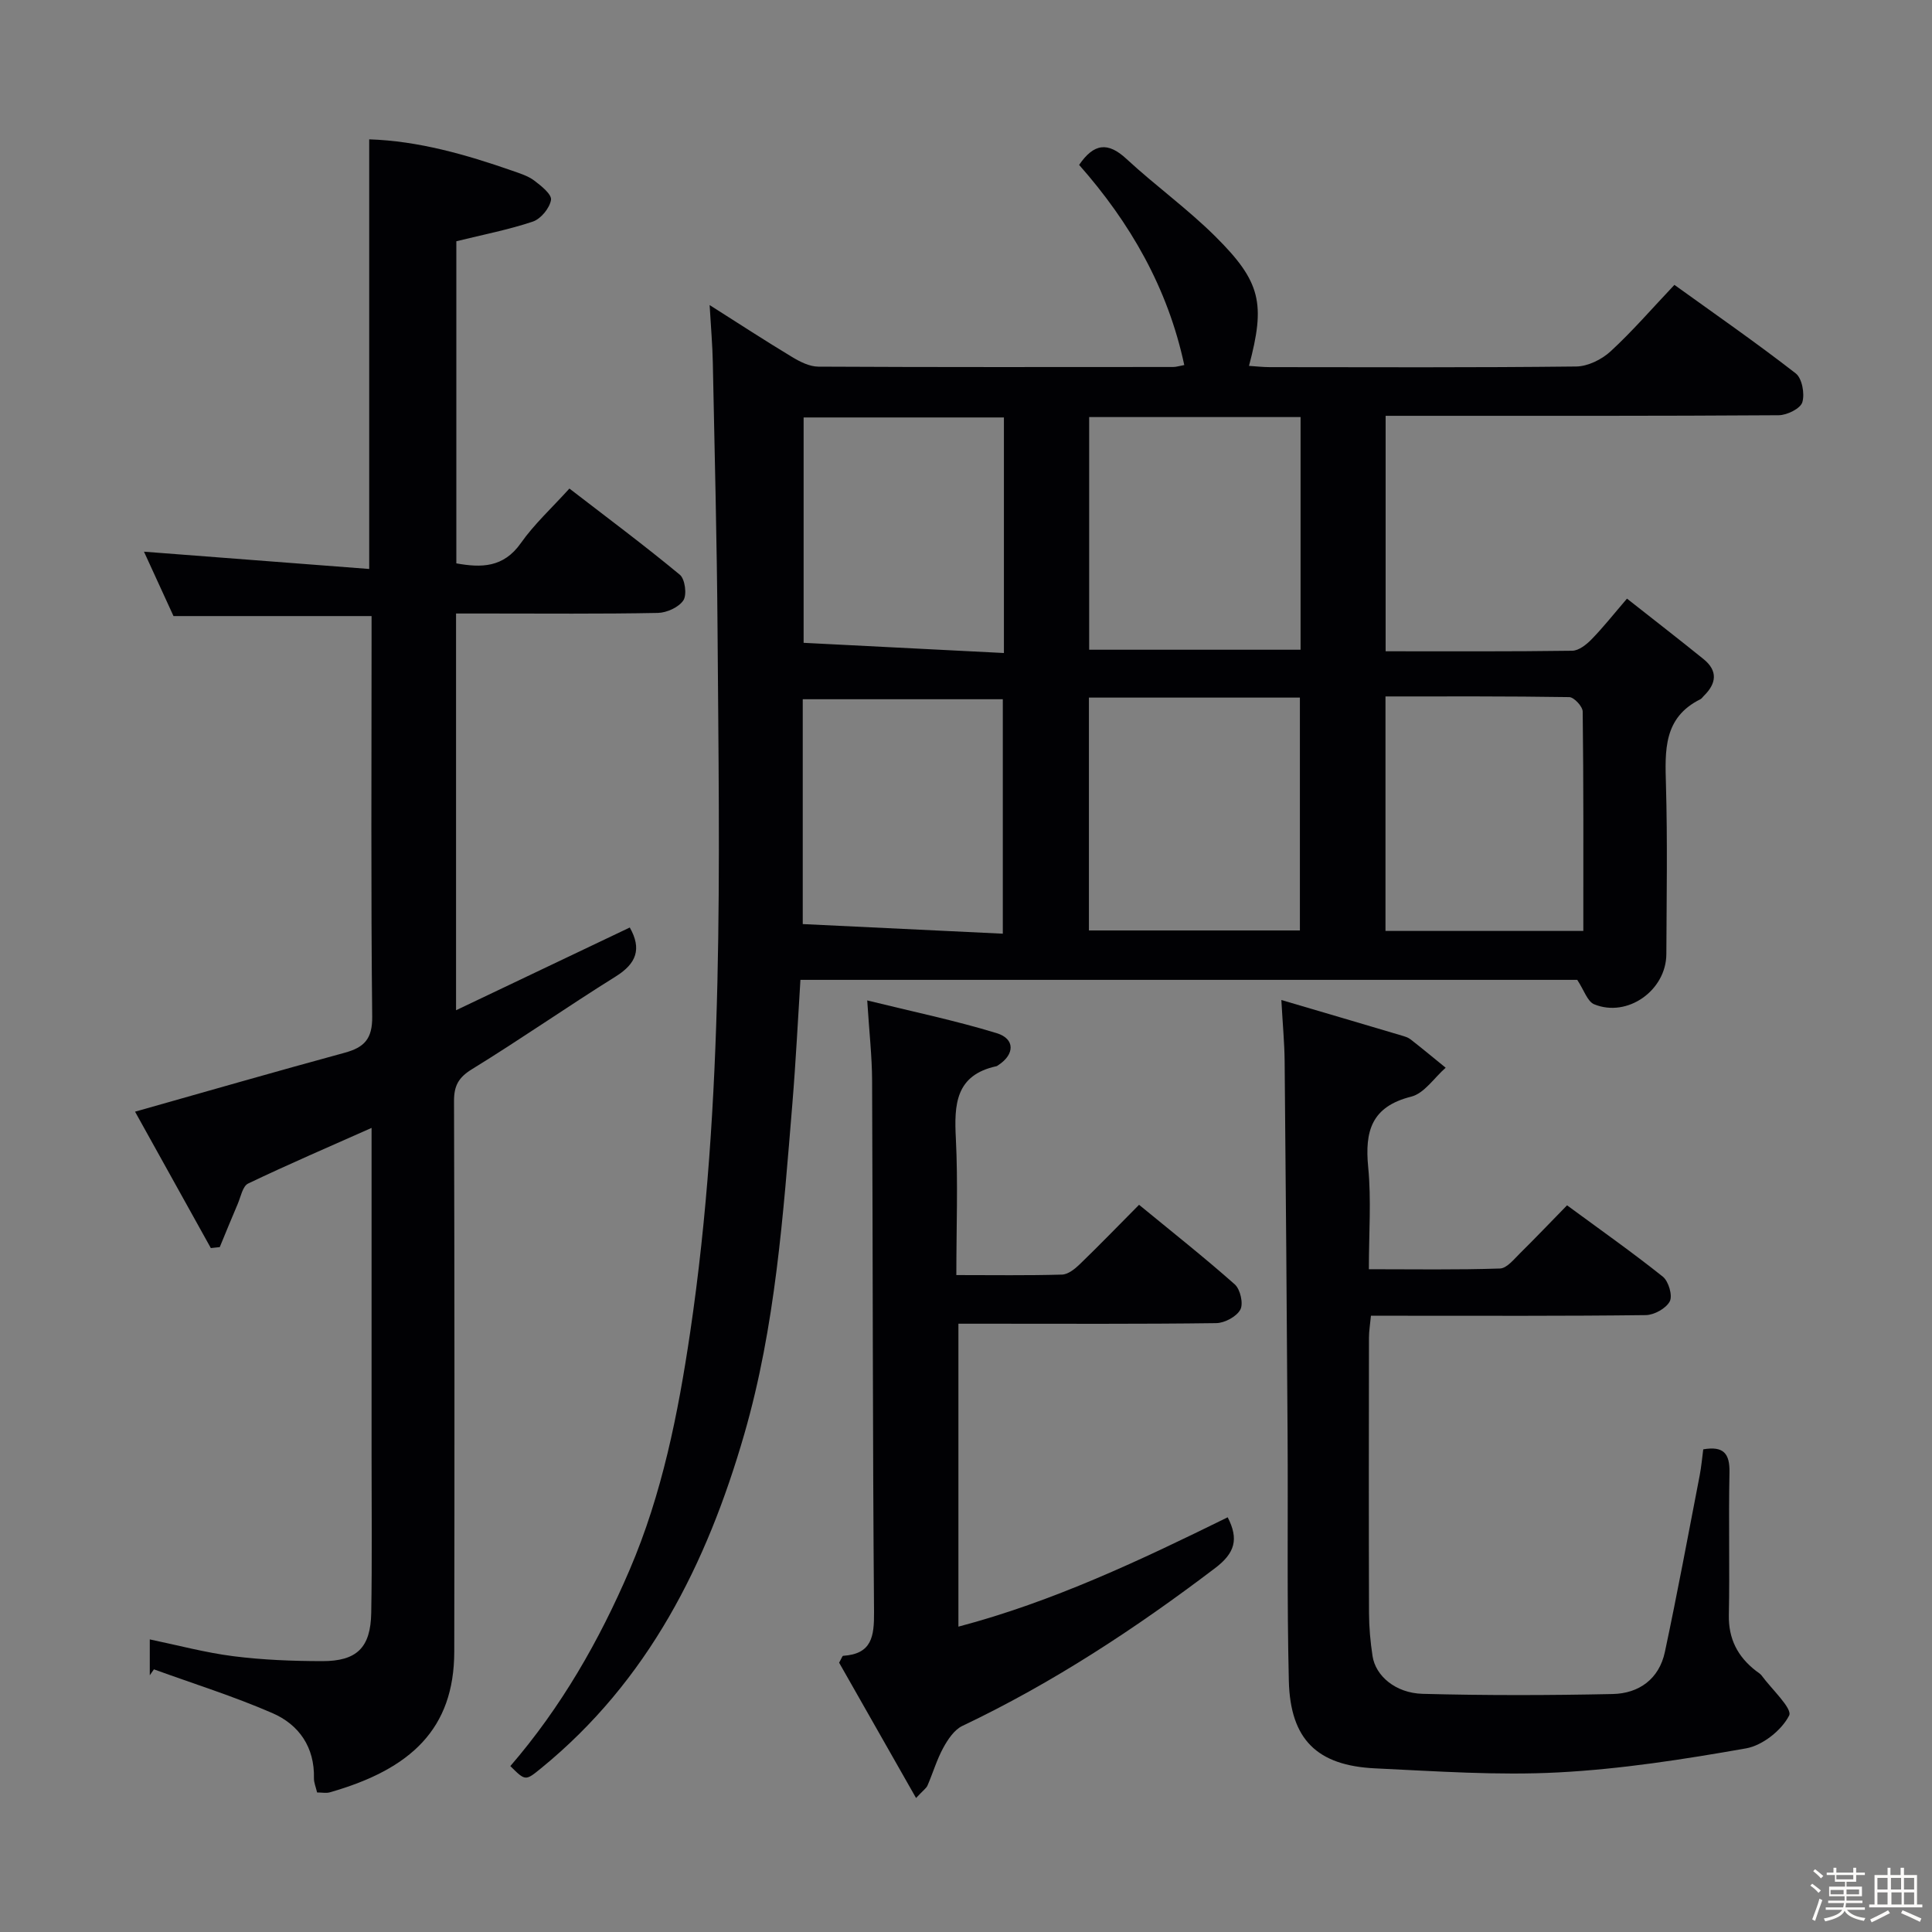 <svg enable-background="new 0 0 400 400" viewBox="0 0 400 400" xmlns="http://www.w3.org/2000/svg"><rect x="0" y="0" width="400" height="400" fill="#808080" stroke="none"/><path d="m374.8 390.4.4-.4c.7.5 1.3 1 1.8 1.4l-.5.5c-.5-.6-1.1-1.1-1.7-1.5zm1 7.3-.6-.3c.5-1.4 1.1-2.8 1.5-4.3.2.1.4.2.6.3-.5 1.3-1 2.8-1.5 4.3zm-.4-10.3.4-.4c.4.3 1 .8 1.7 1.4l-.5.5c-.4-.5-1-1-1.6-1.5zm2.5.3h1.7v-1h.6v1h3.5v-1h.6v1h1.8v.5h-1.8v1.4h-2v1h3.2v2h-3.2v.9h3.3v.5h-3.4c0 .3-.1.6-.1.9h4v.5h-3.7c.7.9 1.9 1.5 3.8 1.7-.1.2-.2.4-.3.6-2.1-.4-3.5-1.1-4-2.1-.4 1-1.8 1.7-4 2.2-.1-.2-.2-.4-.3-.6 2.1-.4 3.4-1 3.8-1.8h-3.4v-.5h3.6c.1-.3.1-.6.2-.9h-3.3v-.5h3.4c0-.3 0-.6 0-.9h-3.2v-2h3.3v-1h-2.1v-1.4h-1.7v-.5zm1.1 3.5v1h2.7c0-.3 0-.4 0-.4 0-.1 0-.2 0-.2 0-.1 0-.2 0-.3h-2.7zm1.2-3v.9h3.5v-.9zm4.7 3h-2.6v.6.4h2.6z" fill="#fcfbfa"/><path d="m393.6 386.7h.6v1.5h2.7v6.1h1.1v.6h-11v-.6h1.1v-6.1h2.7v-1.5h.6v1.5h2.1v-1.5zm-2.7 8.8.4.6c-1.2.6-2.5 1.3-3.8 1.9-.1-.2-.2-.4-.3-.6 1.2-.6 2.5-1.2 3.7-1.9zm-2.2-6.7v2.4h2.1v-2.4zm0 3v2.5h2.1v-2.5zm2.8-3v2.4h2.1v-2.4zm.1 3v2.5h2.1v-2.5h-2.2zm5.9 6.1c-1.4-.7-2.7-1.3-3.9-1.8l.3-.6c1.5.6 2.7 1.2 3.9 1.7zm-1.2-9.1h-2.1v2.4h2.1zm-2.1 3v2.5h2.1v-2.5z" fill="#fcfbfa"/><g fill="#010104"><path d="m326.55 202.87c-53.1 0-106.7 0-160.83 0-.5 7.89-.94 16.79-1.67 25.66-1.9 23-3.5 46.04-9.95 68.38-7.76 26.89-19.89 51.1-42.09 69.2-3.23 2.63-3.22 2.64-6.35-.46 10.48-12.14 18.38-25.89 24.7-40.64 6.74-15.73 10.03-32.32 12.52-49.08 7.16-48.28 6.02-96.9 5.68-145.48-.13-18.47-.61-36.95-.98-55.42-.07-3.6-.39-7.19-.66-11.87 6.23 3.95 11.59 7.45 17.07 10.75 1.64.99 3.61 1.99 5.44 2 24.49.13 48.99.08 73.48.07.63 0 1.26-.22 2.28-.4-3.42-16-11.22-29.49-21.77-41.44 3.06-4.47 5.95-4.81 9.8-1.24 5.97 5.53 12.65 10.33 18.41 16.06 9.47 9.4 10.39 13.9 6.96 26.79 1.46.09 2.86.26 4.26.26 21.16.02 42.32.11 63.48-.13 2.42-.03 5.3-1.45 7.13-3.14 4.52-4.16 8.56-8.85 13.21-13.76 8.36 6.02 16.91 11.95 25.11 18.32 1.32 1.02 1.91 4.24 1.37 5.99-.4 1.3-3.15 2.66-4.87 2.68-25.16.17-50.32.12-75.48.12-1.82 0-3.65 0-5.92 0v48.75c13.05 0 25.84.07 38.63-.11 1.37-.02 2.95-1.28 4.01-2.37 2.42-2.48 4.57-5.21 7.33-8.42 5.48 4.32 10.72 8.37 15.86 12.53 2.99 2.42 2.67 5.05.05 7.6-.24.23-.43.56-.71.7-7.69 3.81-7.33 10.63-7.13 17.77.33 11.65.13 23.32.08 34.99-.03 7.53-8.07 13.23-14.96 10.39-1.41-.61-2.08-2.93-3.49-5.05zm-101.05-116.52v48.17h43.77c0-16.2 0-32.11 0-48.17-14.73 0-29.14 0-43.77 0zm-.05 58.08v48.21h43.68c0-16.16 0-32.18 0-48.21-14.75 0-29.03 0-43.68 0zm102.36 48.31c0-15.52.06-30.47-.13-45.42-.01-1.05-1.8-2.98-2.78-2.99-12.6-.2-25.21-.14-38.05-.14v48.55zm-119.96-106.31c-14.19 0-27.88 0-41.47 0v46.66c13.99.71 27.63 1.4 41.47 2.11 0-16.88 0-32.64 0-48.77zm-41.65 104.89c14.15.68 27.82 1.34 41.42 1.99 0-17.02 0-32.91 0-48.54-14.09 0-27.8 0-41.42 0z"/><path d="m76.44 117.8c0-30.56 0-59.49 0-88.95 10.17.33 19.96 3.13 29.63 6.5 1.56.55 3.24 1.06 4.53 2.03 1.45 1.09 3.67 2.87 3.48 4.01-.28 1.7-2.1 3.92-3.74 4.48-5.01 1.69-10.25 2.69-15.86 4.08v66.69c5.11.91 9.73.95 13.36-4.2 2.75-3.91 6.36-7.22 10.05-11.29 7.77 5.99 15.48 11.73 22.87 17.85 1.07.89 1.49 4.12.73 5.29-.95 1.44-3.44 2.57-5.29 2.61-11.83.23-23.66.12-35.49.12-1.98 0-3.96 0-6.29 0v82.14c12.22-5.82 24.1-11.48 35.97-17.13 2.51 4.43 1.38 7.46-2.9 10.13-10.01 6.25-19.7 13.01-29.75 19.19-2.82 1.73-3.75 3.44-3.74 6.64.11 37.99.11 75.98.05 113.98-.03 15.96-8.96 24.32-25.75 29.11-.75.22-1.62.03-2.65.03-.25-1.1-.67-2.03-.65-2.95.15-6.44-3.1-11.09-8.6-13.48-7.98-3.47-16.33-6.08-24.53-9.06-.29.41-.57.82-.86 1.23 0-2.38 0-4.76 0-7.43 5.78 1.2 11.49 2.74 17.3 3.48 6.08.77 12.25 1.01 18.38 1.02 7.2.02 10.05-2.8 10.17-10 .19-10.83.07-21.66.07-32.49 0-22.49 0-44.97 0-67.91-8.79 3.91-17.26 7.55-25.56 11.52-1.14.55-1.52 2.75-2.16 4.24-1.27 2.96-2.48 5.94-3.71 8.92-.62.07-1.23.13-1.85.2-5.27-9.49-10.54-18.98-15.69-28.24 14.82-4.19 29.08-8.3 43.4-12.2 4.04-1.1 5.75-2.85 5.7-7.48-.28-25.99-.13-51.99-.13-77.98 0-1.63 0-3.27 0-4.95-13.83 0-27.23 0-41.01 0-2.02-4.4-4.2-9.17-6.11-13.33 15.54 1.18 31 2.38 46.63 3.58z"/><path d="m324.44 249.55c6.84 5.03 13.49 9.71 19.83 14.77 1.19.95 2.06 3.92 1.44 5.11-.76 1.46-3.23 2.83-4.97 2.85-16.82.21-33.65.13-50.47.13-1.98 0-3.97 0-6.43 0-.16 1.72-.41 3.14-.41 4.57-.03 18.99-.05 37.98.01 56.97.01 2.98.28 5.98.73 8.92.62 4.09 4.74 7.67 10.38 7.82 13.1.35 26.22.32 39.33.04 5.46-.11 9.62-3.13 10.81-8.68 2.59-12.15 4.85-24.37 7.21-36.57.34-1.77.5-3.57.74-5.41 4.22-.73 5.51.88 5.43 4.8-.21 9.82.07 19.66-.13 29.48-.1 4.96 1.83 8.65 5.61 11.58.39.31.87.56 1.16.95 2.08 2.83 6.44 6.86 5.71 8.3-1.55 3.06-5.5 6.19-8.91 6.8-12.87 2.27-25.87 4.3-38.9 4.98-12.58.66-25.27-.25-37.89-.84-12.05-.57-17.58-5.99-17.88-18.11-.41-16.98-.15-33.97-.26-50.96-.16-25.8-.37-51.6-.61-77.4-.04-3.77-.4-7.55-.68-12.61 8.59 2.53 16.76 4.93 24.92 7.36.63.19 1.32.39 1.82.78 2.46 1.92 4.86 3.91 7.28 5.88-2.36 2.07-4.43 5.31-7.14 5.99-8.21 2.06-9.63 7.12-8.9 14.6.66 6.74.14 13.59.14 21.13 9.34 0 18.25.15 27.15-.15 1.44-.05 2.93-1.97 4.21-3.22 3.2-3.16 6.29-6.41 9.67-9.86z"/><path d="m198 263.99c7.64 0 14.77.11 21.89-.1 1.25-.04 2.66-1.17 3.66-2.14 4.05-3.91 7.96-7.96 12.28-12.31 6.84 5.62 13.49 10.87 19.82 16.48 1.14 1.01 1.82 3.99 1.15 5.22-.78 1.45-3.25 2.78-5 2.8-15.82.21-31.65.12-47.48.12-1.82 0-3.65 0-5.89 0v62.72c19.58-5.17 37.7-13.76 55.75-22.64 2.33 4.53 1.5 7.4-2.58 10.5-16.47 12.51-33.64 23.79-52.35 32.69-1.68.8-3.01 2.8-3.96 4.54-1.34 2.46-2.14 5.21-3.26 7.8-.24.56-.86.96-2.37 2.59-5.56-9.79-10.83-19.05-15.93-28.02.51-.9.66-1.4.83-1.42 5.95-.39 6.44-3.99 6.4-9.1-.3-36.65-.24-73.3-.4-109.95-.02-5.11-.61-10.22-1.01-16.64 9.4 2.32 18.23 4.15 26.82 6.78 3.82 1.17 3.71 4.4.35 6.59-.14.09-.27.22-.43.25-8.46 1.84-8.76 7.9-8.39 14.97.46 9.14.1 18.32.1 28.27z"/></g></svg>